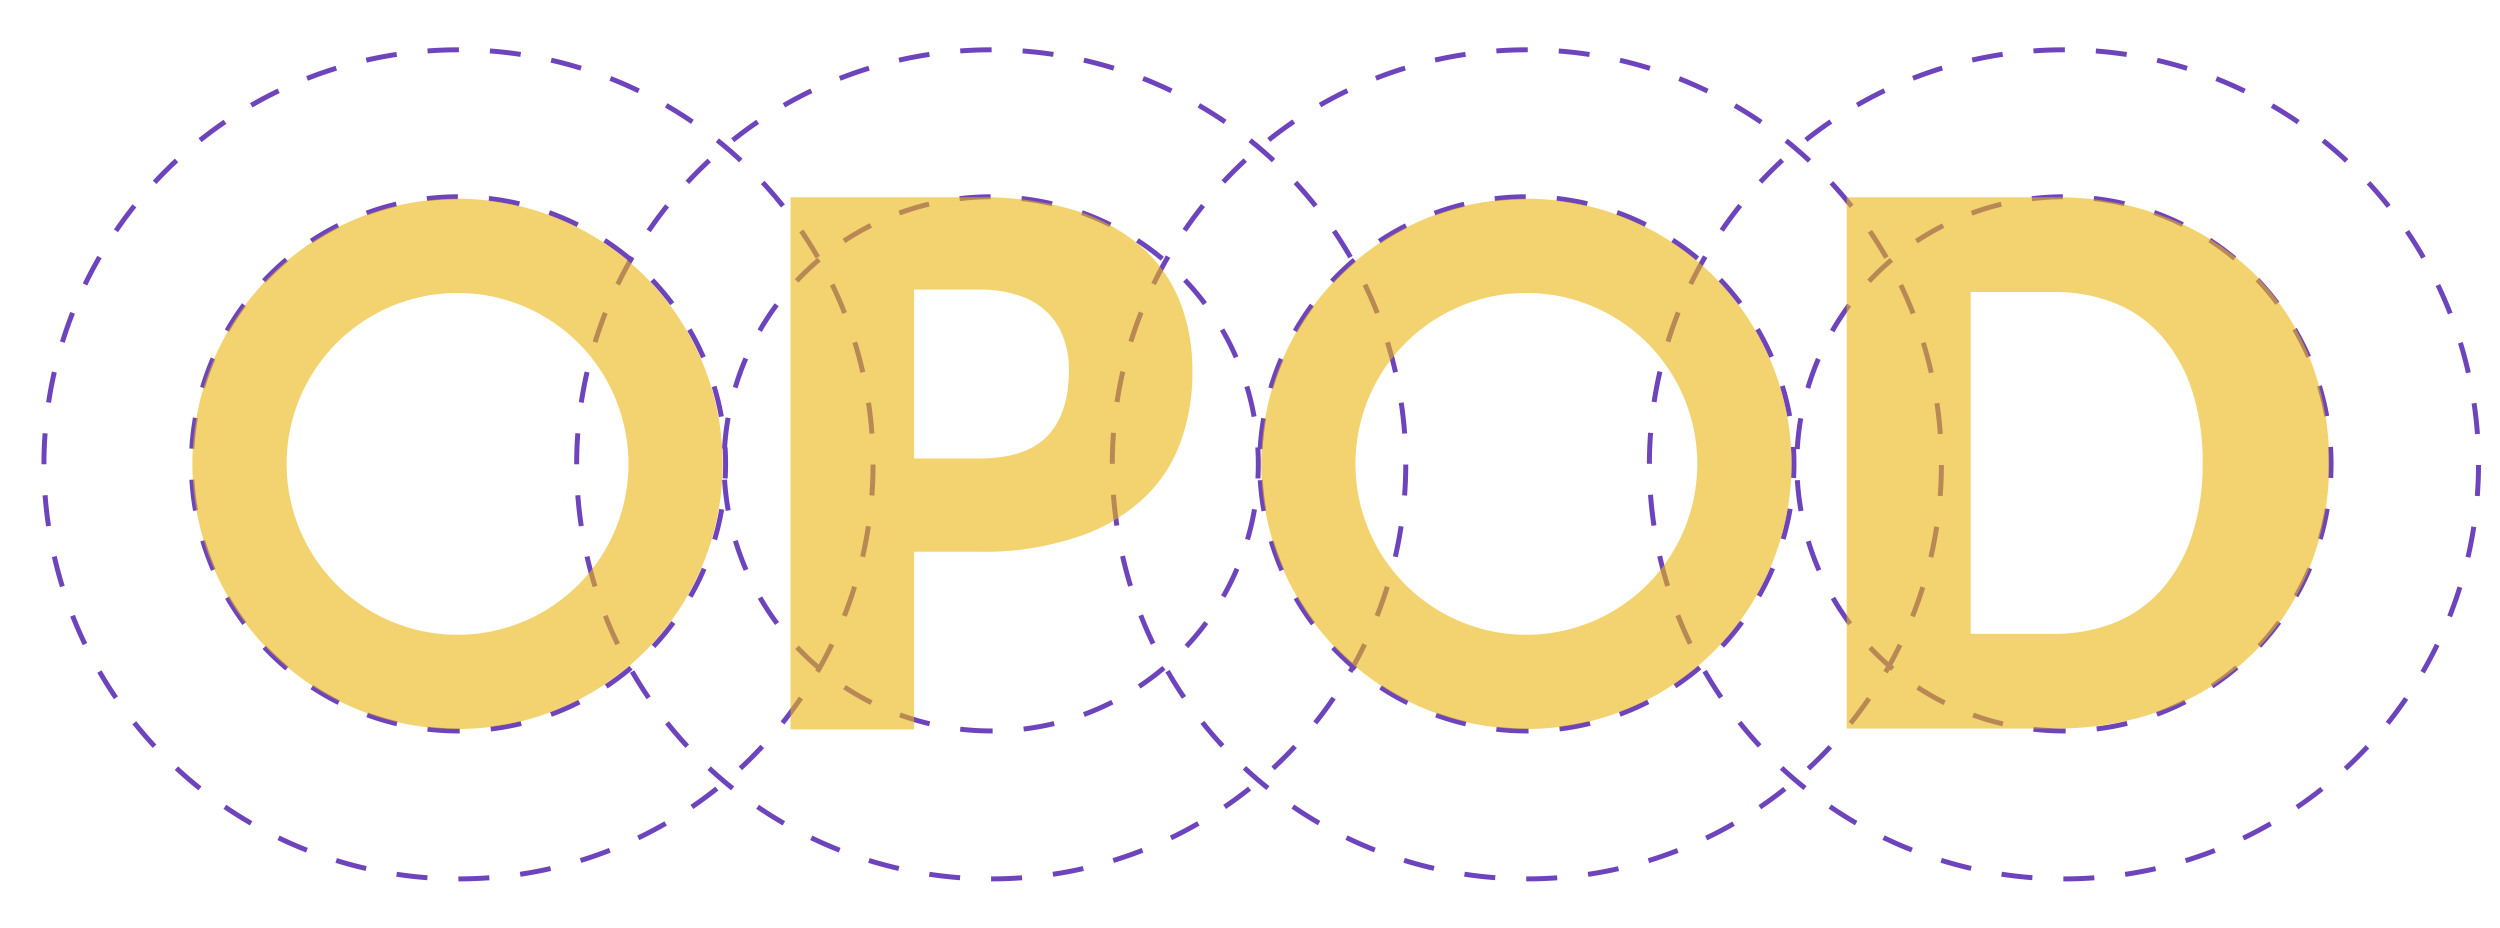<svg xmlns="http://www.w3.org/2000/svg" viewBox="0 0 512 190.1"><defs><style>.a,.b{fill:none;stroke:#6d44bc;stroke-miterlimit:10;stroke-width:1.02px;}.a{stroke-dasharray:6.35 6.35 6.35 6.35 6.35 6.35;}.b{stroke-dasharray:6.36 6.36 6.36 6.36 6.36 6.36;}.c,.e{fill:#eab611;}.c,.d{opacity:0.6;}</style></defs><path class="a" d="M93.9,10.2A84.9,84.9,0,1,0,178.8,95,84.8,84.8,0,0,0,93.9,10.2Z"/><path class="b" d="M93.9,149.7A54.7,54.7,0,1,1,148.6,95,54.7,54.7,0,0,1,93.9,149.7Z"/><path class="a" d="M203,10.2A84.9,84.9,0,1,0,287.9,95,84.8,84.8,0,0,0,203,10.2Z"/><path class="b" d="M203,149.7A54.7,54.7,0,1,1,257.7,95,54.6,54.6,0,0,1,203,149.7Z"/><path class="a" d="M312.8,10.2A84.9,84.9,0,1,0,397.6,95,84.8,84.8,0,0,0,312.8,10.2Z"/><path class="b" d="M312.8,149.7A54.7,54.7,0,1,1,367.4,95,54.7,54.7,0,0,1,312.8,149.7Z"/><path class="a" d="M422.8,10.2A84.9,84.9,0,1,0,507.6,95,84.8,84.8,0,0,0,422.8,10.2Z"/><path class="b" d="M422.8,149.7A54.7,54.7,0,1,1,477.4,95,54.7,54.7,0,0,1,422.8,149.7Z"/><path class="c" d="M187.2,113v36.4H161.9V40.4h38.5a64.9,64.9,0,0,1,19.8,2.7,37.8,37.8,0,0,1,13.6,7.5,29.4,29.4,0,0,1,7.9,11.3A38.4,38.4,0,0,1,244.2,76a40.8,40.8,0,0,1-2.6,15,29.2,29.2,0,0,1-8,11.6,36.2,36.2,0,0,1-13.7,7.6,59.9,59.9,0,0,1-19.5,2.8Zm0-19.1h13.2c6.6,0,11.3-1.6,14.2-4.7s4.3-7.6,4.3-13.2a18.3,18.3,0,0,0-1.1-6.8,13.4,13.4,0,0,0-3.4-5.3,14.4,14.4,0,0,0-5.8-3.4,24.9,24.9,0,0,0-8.2-1.2H187.2Z"/><path class="c" d="M477,94.8a57,57,0,0,1-4.1,21.7,50.9,50.9,0,0,1-29.3,28.7,63.7,63.7,0,0,1-23.1,4H378.2V40.4h42.3a61.6,61.6,0,0,1,23.1,4.1,52.6,52.6,0,0,1,17.8,11.3A52,52,0,0,1,472.9,73,57.6,57.6,0,0,1,477,94.8Zm-25.9,0A47.2,47.2,0,0,0,449,80.2a31.5,31.5,0,0,0-6-11,24.9,24.9,0,0,0-9.6-7,33,33,0,0,0-12.9-2.4H403.6v70h16.9a33,33,0,0,0,12.9-2.4,25.9,25.9,0,0,0,9.6-7,31.5,31.5,0,0,0,6-11A47.2,47.2,0,0,0,451.1,94.8Z"/><g class="d"><path class="e" d="M312.6,40.7A54.3,54.3,0,1,0,366.9,95,54.3,54.3,0,0,0,312.6,40.7Zm0,89.3a35,35,0,1,1,35-35A35,35,0,0,1,312.6,130Z"/></g><g class="d"><path class="e" d="M93.8,40.7A54.3,54.3,0,1,0,148,95,54.3,54.3,0,0,0,93.8,40.7Zm0,89.3a35,35,0,1,1,34.9-35A35,35,0,0,1,93.8,130Z"/></g></svg>